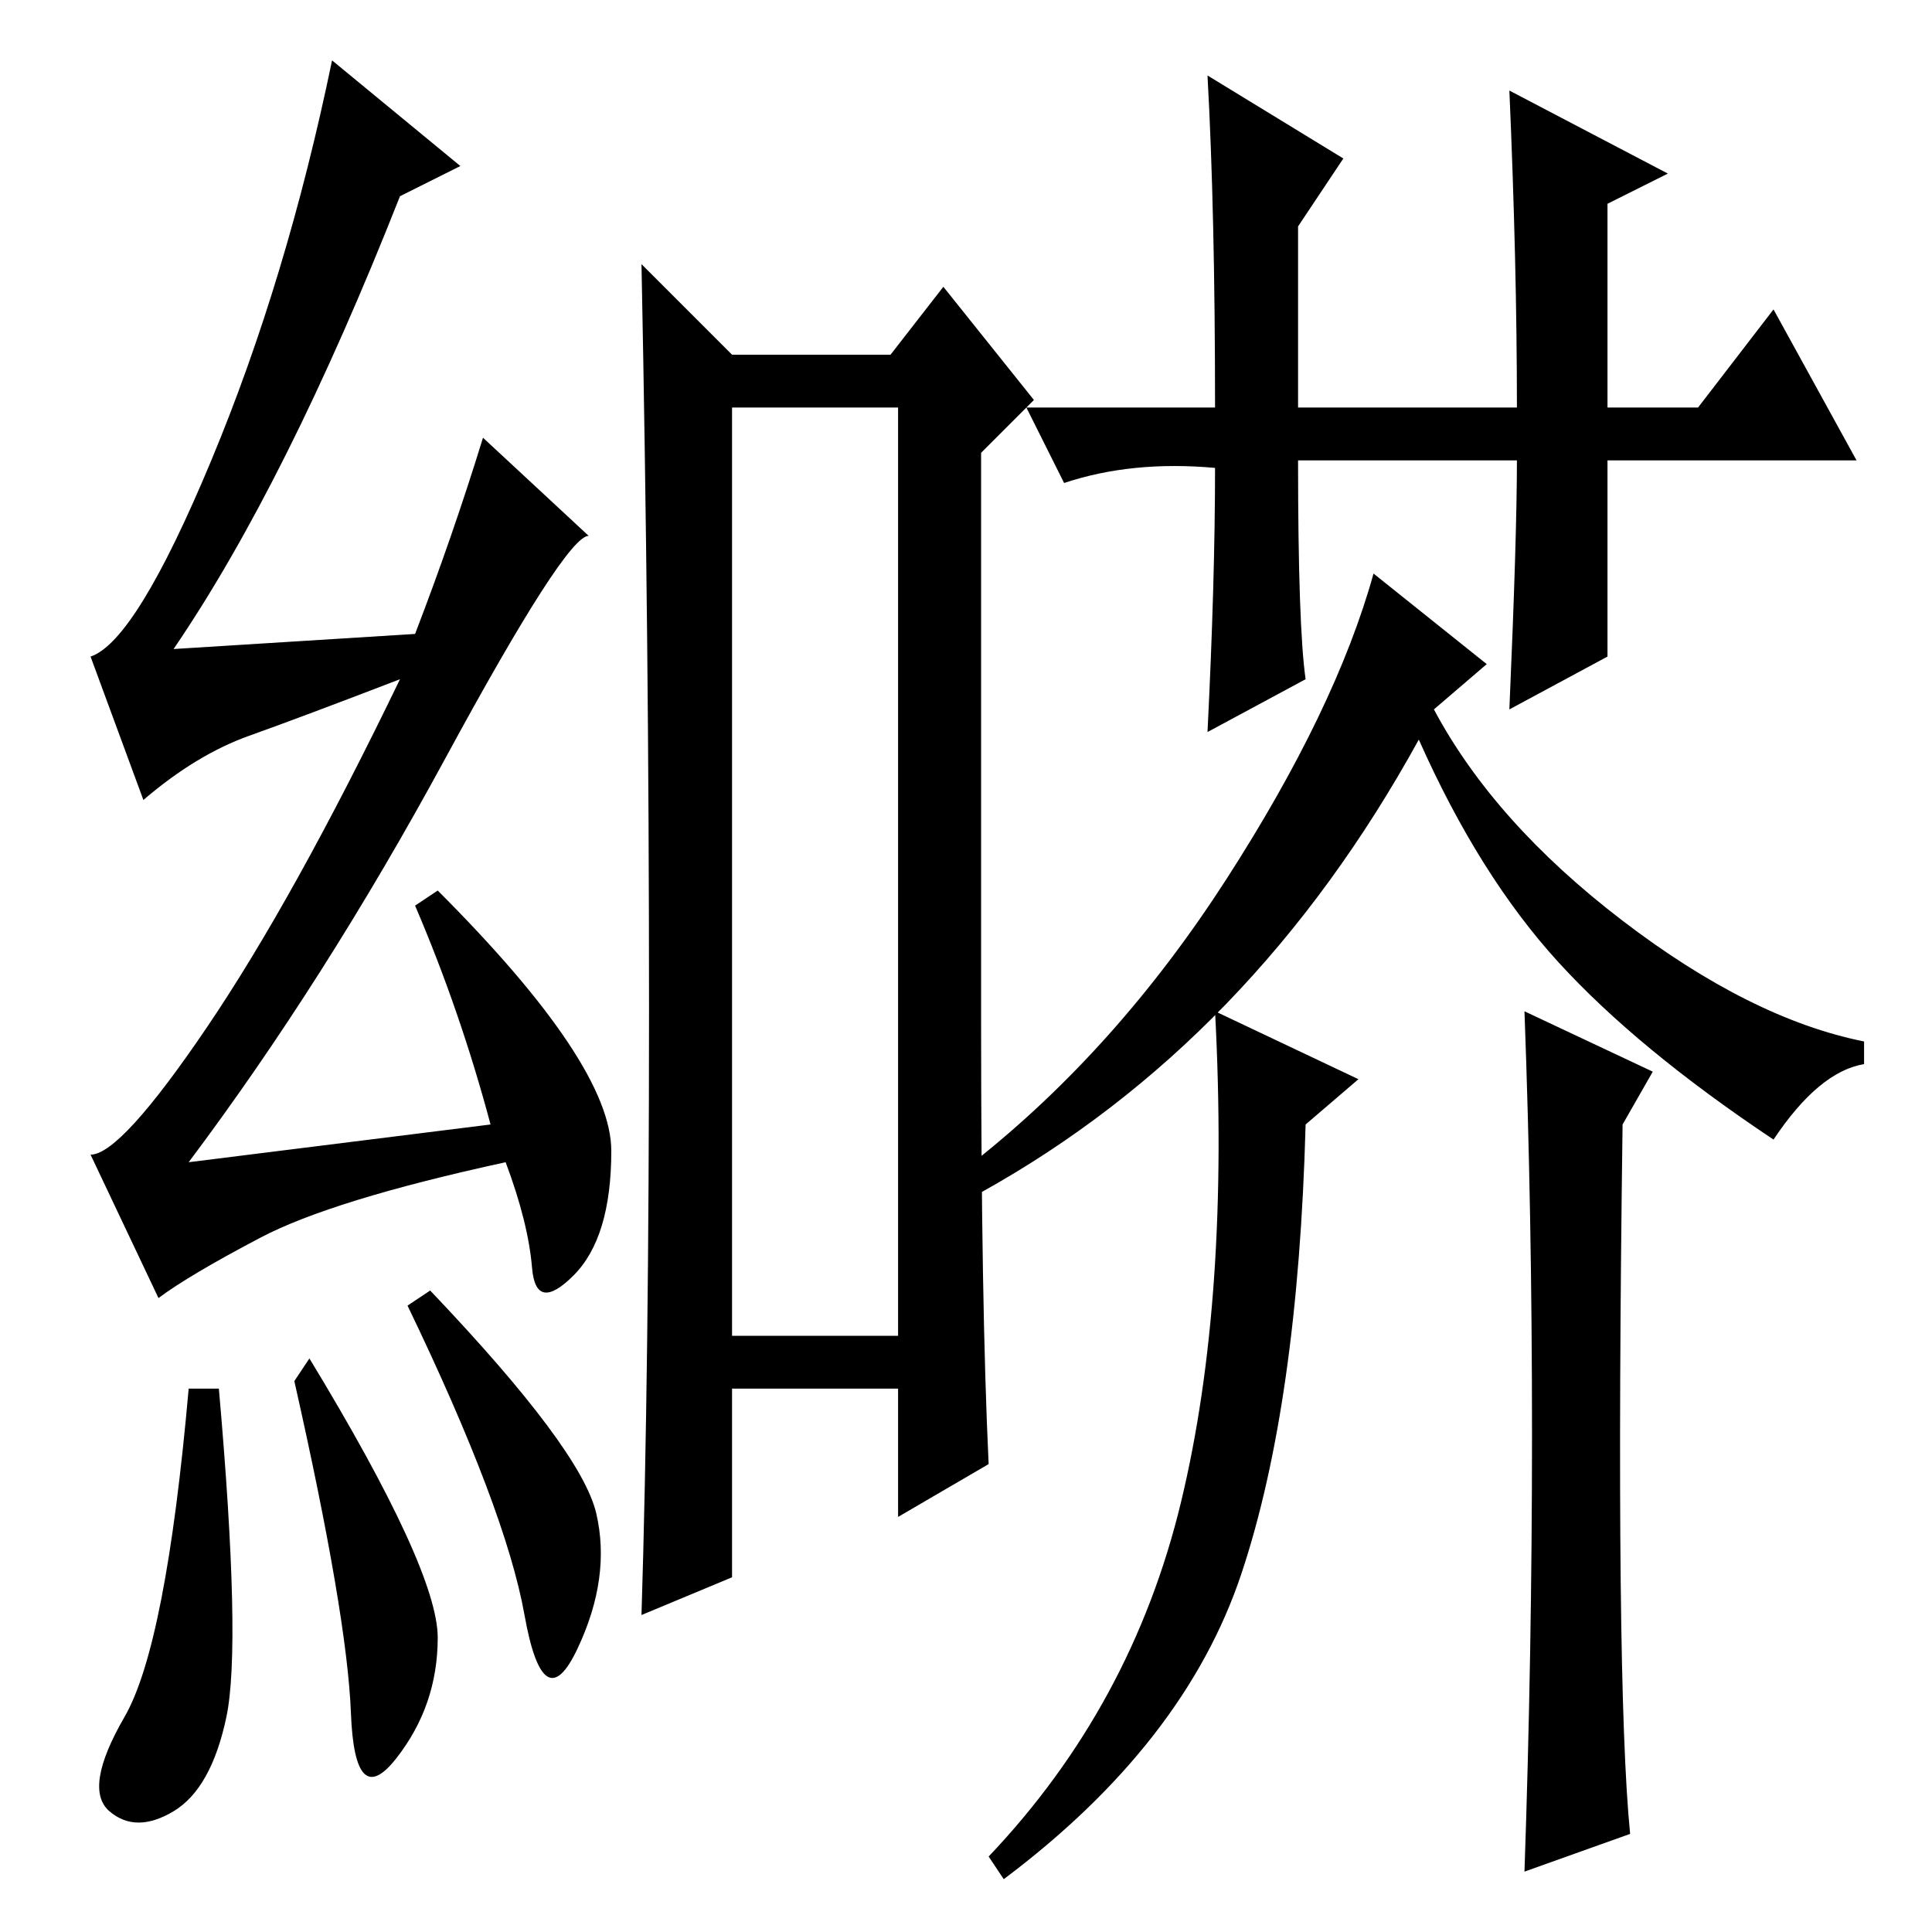 <?xml version="1.0" standalone="no"?>
<!DOCTYPE svg PUBLIC "-//W3C//DTD SVG 1.1//EN" "http://www.w3.org/Graphics/SVG/1.1/DTD/svg11.dtd" >
<svg xmlns="http://www.w3.org/2000/svg" xmlns:xlink="http://www.w3.org/1999/xlink" version="1.1" viewBox="0 -36 256 256">
  <g transform="matrix(1 0 0 -1 0 220)">
   <path fill="currentColor"
d="M29 72q3 -34 1 -43.5t-7 -12.5t-8.5 0t2 12.5t8.5 43.5h4zM39 73l2 3q17 -28 17 -37t-5.5 -16t-6 6t-7.5 44zM57 85q20 -21 22 -29.5t-2.5 -18t-7 4.5t-15.5 41zM53 230q-15 -38 -30 -60l32 2q5 13 9 26l14 -13q-3 0 -19 -29.5t-34 -53.5l40 5q-4 15 -10 29l3 2
q23 -23 23 -34.5t-5 -16.5t-5.5 1t-3.5 14q-23 -5 -32.5 -10t-13.5 -8l-9 19q4 0 15.5 17t25.5 46q-13 -5 -20 -7.5t-14 -8.5l-7 19q6 2 16 26t16 53l17 -14zM160 246l18 -11l-6 -9v-24h29q0 19 -1 42l21 -11l-8 -4v-27h12l10 13l11 -20h-33v-26l-13 -7q1 23 1 33h-29
q0 -22 1 -29l-13 -7q1 20 1 35q-11 1 -20 -2l-5 10h25q0 26 -1 44zM162.5 123q-14.5 -15 -32.5 -25l-1 4q19 15 33.5 37.5t19.5 40.5l15 -12l-7 -6q8 -15 25 -28t32 -16v-3q-6 -1 -12 -10q-18 12 -28.5 23.5t-18.5 29.5q-11 -20 -25.5 -35zM180 113l-7 -6q-1 -37 -8.5 -59.5
t-31.5 -40.5l-2 3q19 20 25.5 47t4.5 65zM203 66q0 29 -1 56l17 -8l-4 -7q-1 -74 1 -94l-14 -5q1 29 1 58zM97 209h21l7 9l12 -15l-7 -7v-75q0 -38 1 -59l-12 -7v17h-22v-25l-12 -5q1 32 1 80.5t-1 98.5zM97 202v-123h22v123h-22z" />
  </g>

</svg>
